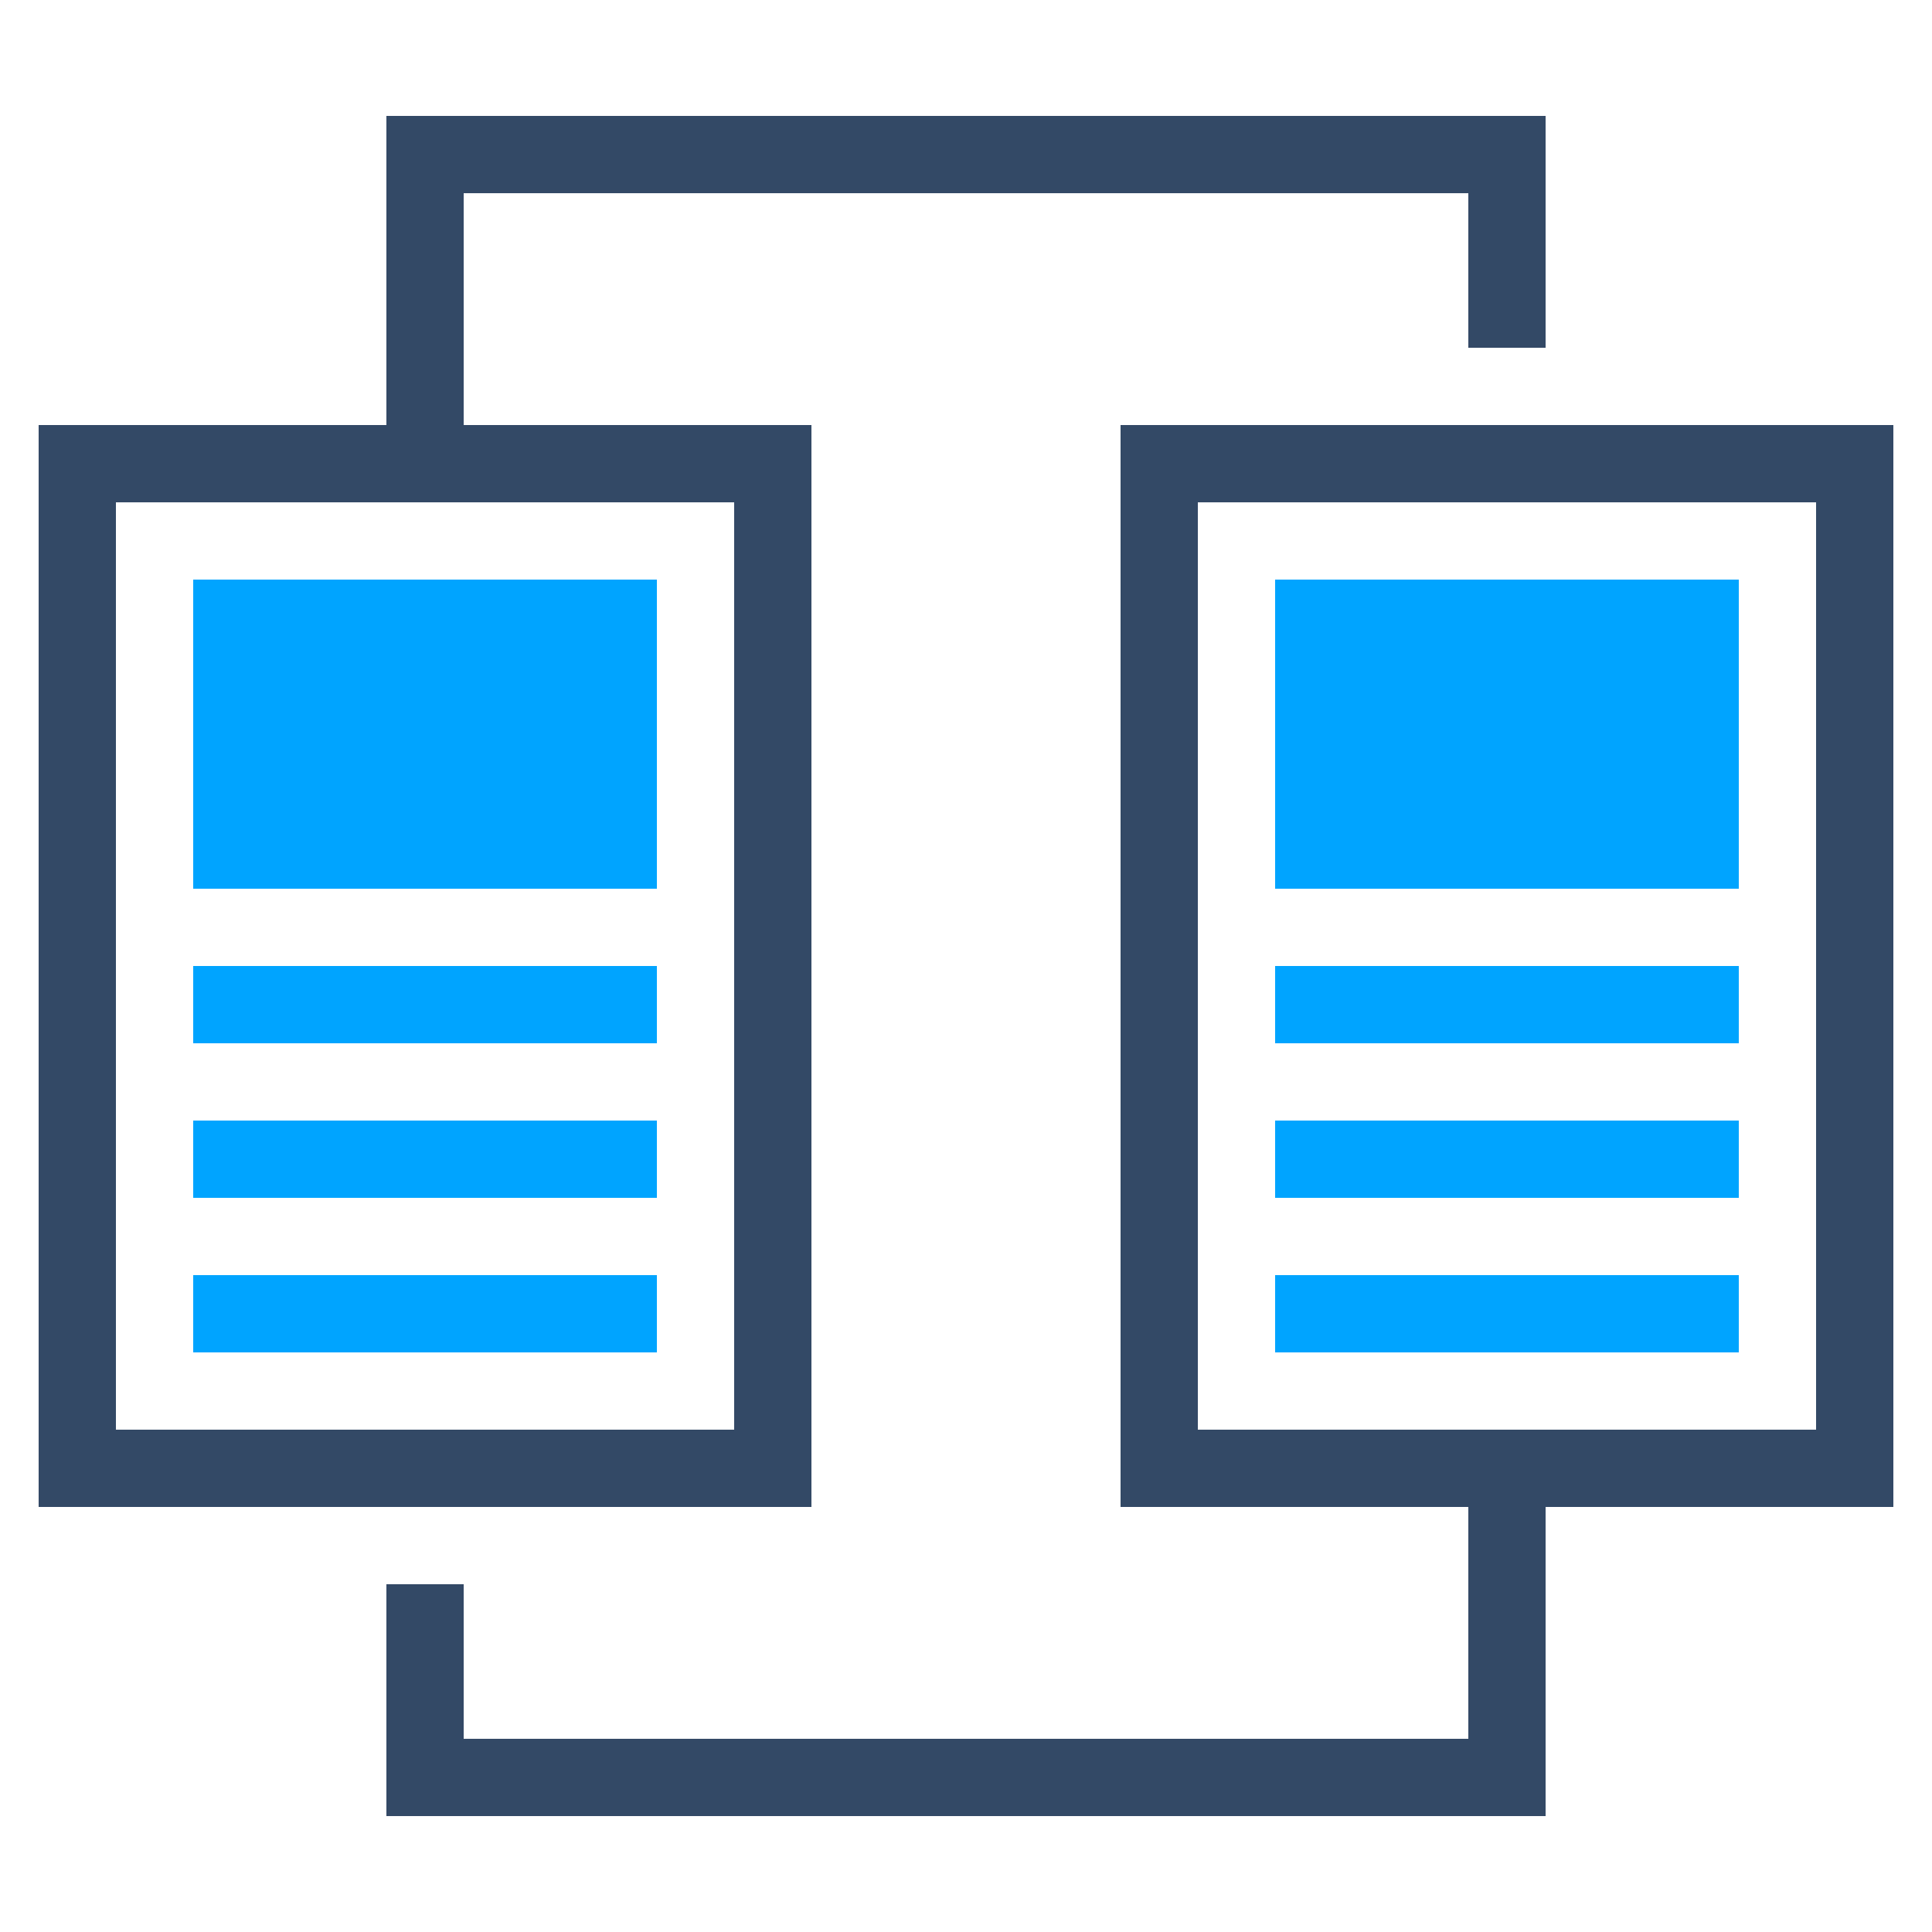 <?xml version="1.0" encoding="UTF-8"?>
<svg width="50px" height="50px" viewBox="0 0 50 50" version="1.1" xmlns="http://www.w3.org/2000/svg" xmlns:xlink="http://www.w3.org/1999/xlink">
    <title>4</title>
    <g id="二期" stroke="none" stroke-width="1" fill="none" fill-rule="evenodd">
        <g id="产品切图" transform="translate(-371, -313)" fill-rule="nonzero">
            <g id="4" transform="translate(371, 313)">
                <g id="398964d864c439bb1279bb82efd5ec32" transform="translate(1, 1)">
                    <rect id="Rectangle-Copy" fill="#444444" opacity="0" x="0" y="0" width="48" height="48"></rect>
                    <g id="Group" transform="translate(0, 2)">
                        <path d="M9,38 L11,38 L11,42 L37,42 L37,36 L39,36 L39,44 L9,44 L9,38 Z M9,36 L11,36 L9,36 Z M39,6 L37,6 L37,2 L11,2 L11,8 L9,8 L9,0 L39,0 L39,6 Z M37,8 L39,8 L37,8 Z" id="Combined-Shape" fill="#334966"></path>
                        <path d="M0,8 L20,8 L20,36 L0,36 L0,8 Z M2,10 L2,34 L18,34 L18,10 L2,10 Z" id="Rectangle-24-Copy" fill="#334966"></path>
                        <path d="M28,8 L48,8 L48,36 L28,36 L28,8 Z M30,10 L30,34 L46,34 L46,10 L30,10 Z" id="Rectangle-24-Copy-2" fill="#334966"></path>
                        <rect id="Rectangle-38" fill="#00A4FF" x="4" y="12" width="12" height="8"></rect>
                        <rect id="Rectangle-38-Copy" fill="#00A4FF" x="32" y="12" width="12" height="8"></rect>
                        <rect id="Rectangle-38-Copy-2" fill="#00A4FF" x="4" y="22" width="12" height="2"></rect>
                        <rect id="Rectangle-38-Copy-5" fill="#00A4FF" x="32" y="22" width="12" height="2"></rect>
                        <rect id="Rectangle-38-Copy-3" fill="#00A4FF" x="4" y="26" width="12" height="2"></rect>
                        <rect id="Rectangle-38-Copy-6" fill="#00A4FF" x="32" y="26" width="12" height="2"></rect>
                        <rect id="Rectangle-38-Copy-4" fill="#00A4FF" x="4" y="30" width="12" height="2"></rect>
                        <rect id="Rectangle-38-Copy-7" fill="#00A4FF" x="32" y="30" width="12" height="2"></rect>
                    </g>
                </g>
            </g>
        </g>
    </g>
</svg>